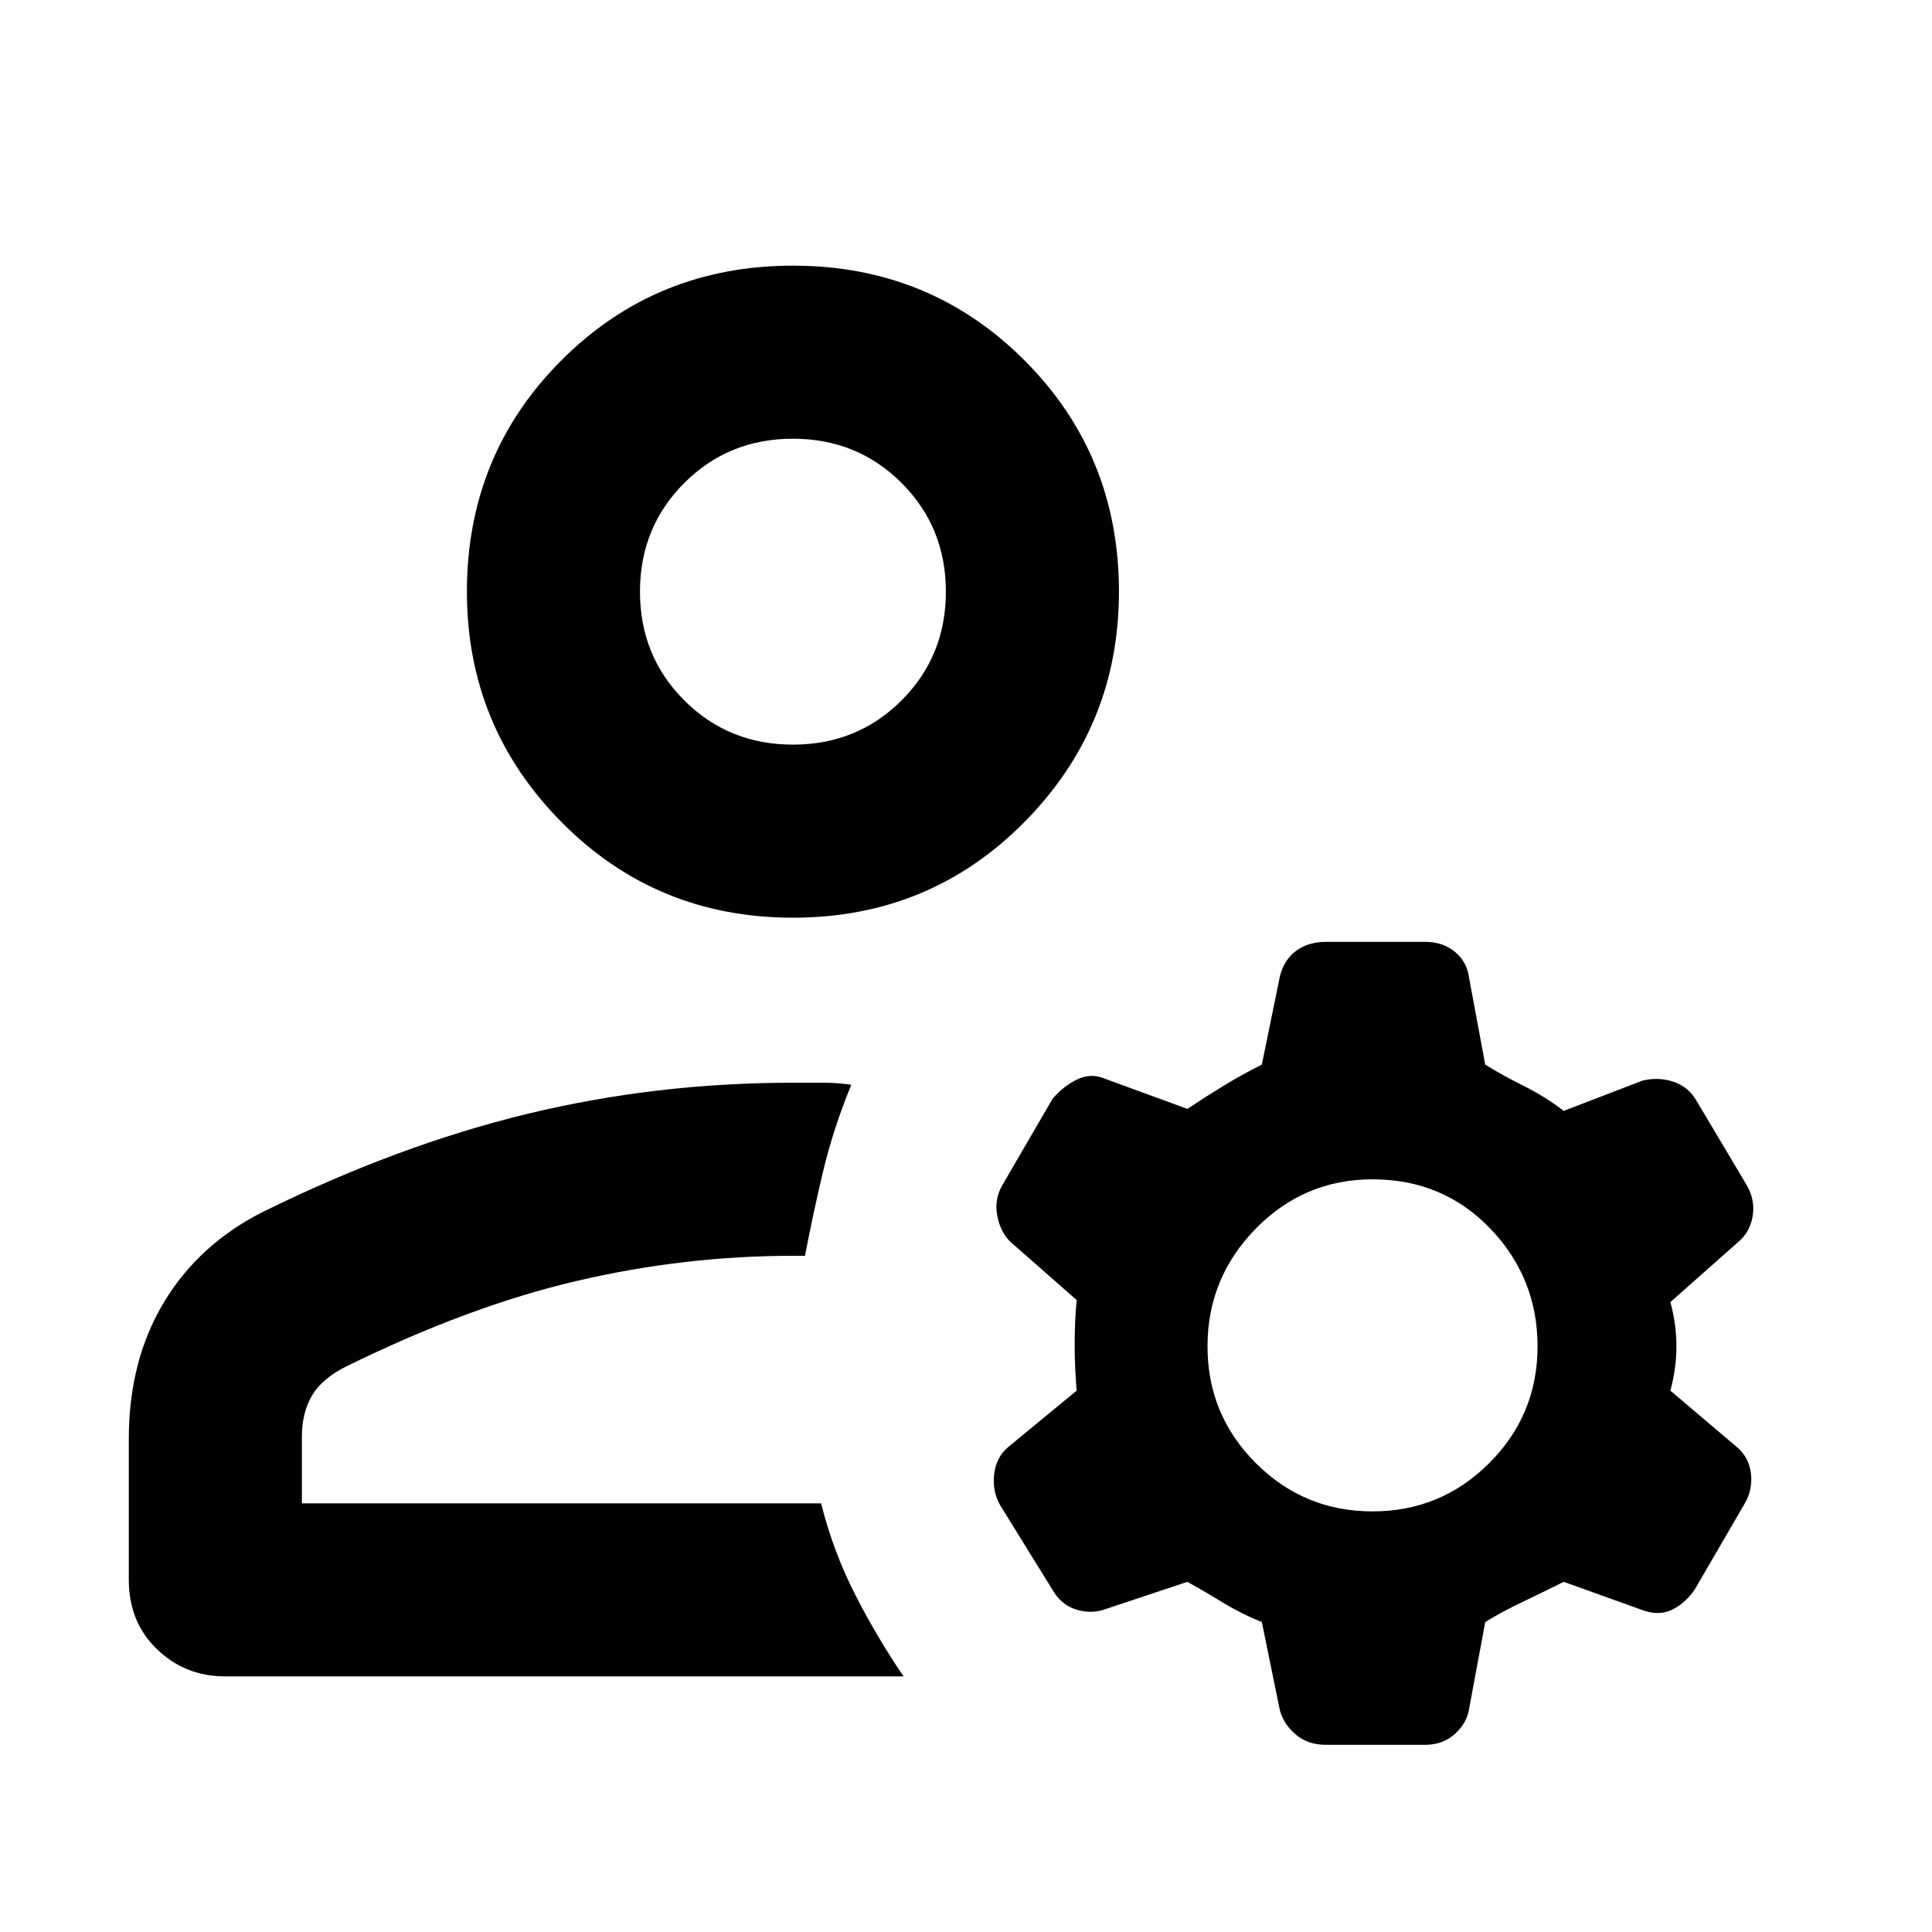 <svg xmlns="http://www.w3.org/2000/svg" height="24" width="24"><path d="M9.85 11.4q-1.7 0-2.875-1.188Q5.8 9.025 5.8 7.35q0-1.7 1.175-2.875T9.85 3.3q1.7 0 2.875 1.175T13.9 7.35q0 1.675-1.175 2.862Q11.55 11.4 9.85 11.4ZM2.8 20.825q-.5 0-.85-.338-.35-.337-.35-.862v-1.75q0-.975.438-1.7.437-.725 1.237-1.125 1.675-.825 3.275-1.213 1.6-.387 3.3-.387h.375q.175 0 .35.025-.225.55-.35 1.075-.125.525-.225 1.05h-.15q-1.35 0-2.688.313-1.337.312-2.862 1.062-.3.15-.425.362-.125.213-.125.513v.825h6.45q.15.6.425 1.137.275.538.6 1.013ZM9.85 9.25q.8 0 1.35-.55t.55-1.35q0-.8-.55-1.35t-1.35-.55q-.8 0-1.35.55t-.55 1.35q0 .8.55 1.35t1.35.55Zm0-1.9Zm.35 11.325Zm6.85.1q.85 0 1.45-.6t.6-1.45q0-.85-.587-1.463-.588-.612-1.463-.612-.85 0-1.45.612-.6.613-.6 1.463 0 .85.6 1.45t1.45.6Zm-1.375 1.375q-.25-.1-.475-.237-.225-.138-.45-.263L13.7 20q-.175.05-.35-.012-.175-.063-.275-.238l-.65-1.05q-.1-.175-.075-.388.025-.212.175-.337l.85-.7Q13.35 17 13.35 16.7q0-.3.025-.55l-.825-.725q-.125-.125-.162-.325-.038-.2.062-.375l.625-1.075q.125-.15.3-.238.175-.087.35-.012l1.025.375q.225-.15.45-.287.225-.138.475-.263l.225-1.1q.05-.2.2-.313.15-.112.375-.112H17.7q.225 0 .375.125t.175.325l.2 1.075q.2.125.475.263.275.137.5.312l.975-.375q.2-.05.388.013.187.062.287.237l.625 1.05q.1.175.075.363-.025.187-.15.312l-.875.775q.075.275.075.55t-.075.55l.825.7q.15.125.175.325.025.2-.075.375l-.625 1.075q-.125.175-.287.25-.163.075-.363 0l-.975-.35q-.25.125-.512.25-.263.125-.463.25l-.2 1.075q-.025.175-.175.313-.15.137-.375.137h-1.225q-.225 0-.375-.125t-.2-.3Z"/></svg>